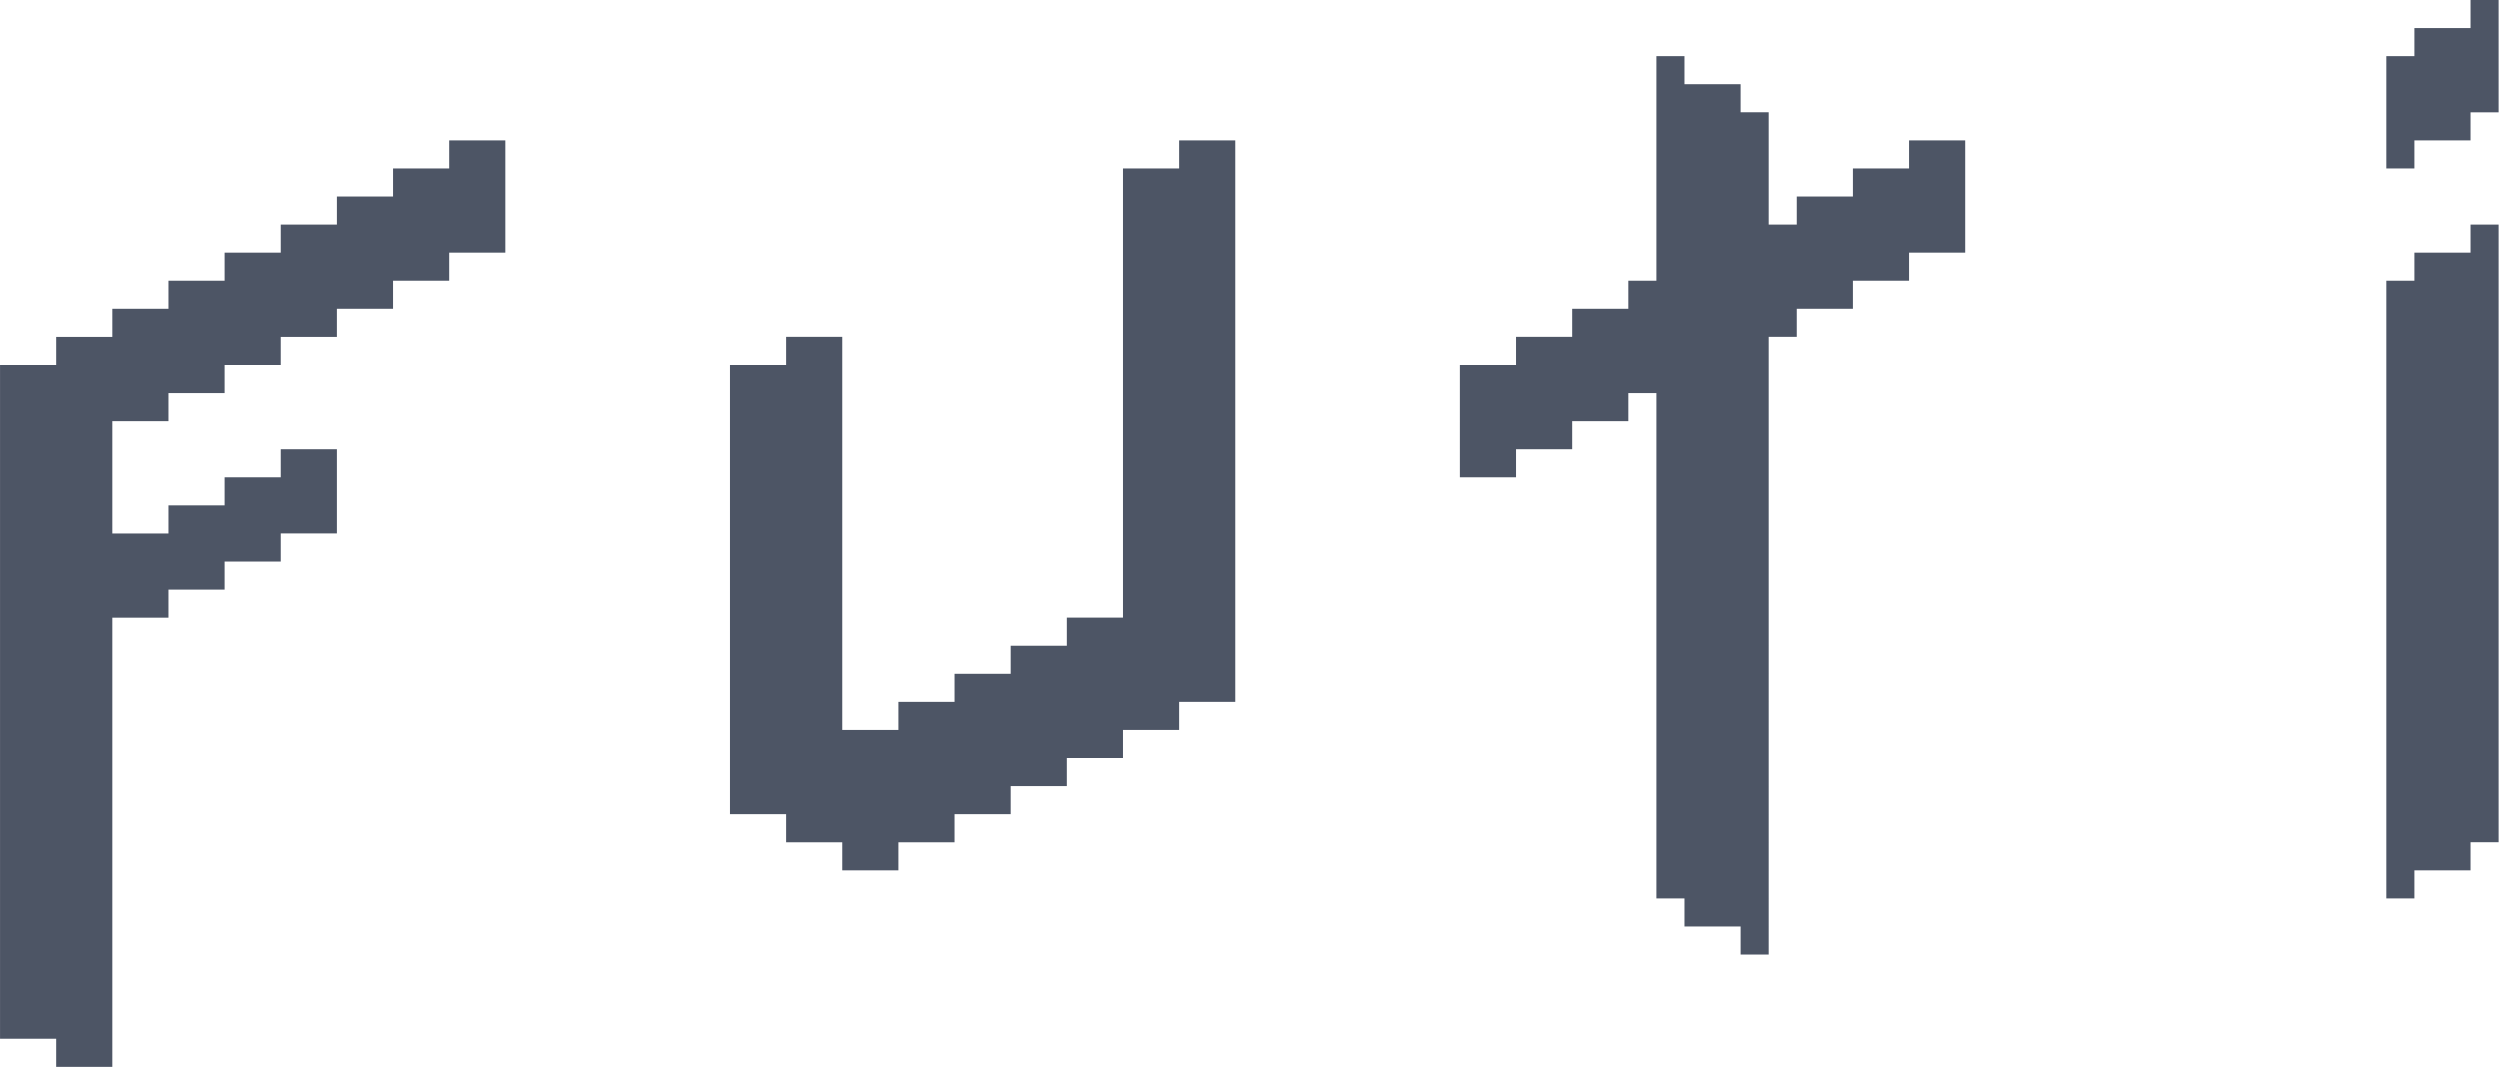 <svg viewBox="0 0 2398 1024"><path fill="#4d5565" d="M2369.744 0v26.932h-53.854v26.931h-26.931V161.58h26.931v-26.93h53.854v-26.932h26.931V0h-26.931zm-538.575 161.57h-53.854v26.932h-53.854v26.932h-26.931V107.717h-26.932V80.785h-53.854V53.854h-26.931v215.434h-26.932v26.931h-53.854v26.932h-53.853v26.931h-53.854V457.8h53.854v-26.931h53.853v-26.932h53.854v-26.932h26.932v484.722h26.931v26.932h53.854v26.931h26.932V323.151h26.931v-26.932h53.854v-26.931h53.854v-26.932h53.853V134.639h-53.853v26.932zm-1400.31 0h-53.855v26.932h-53.853v26.932h-53.854v26.931h-53.854v26.932H161.59v26.932h-53.854v26.931H53.882v26.932H.03v646.292h53.853v26.932h53.854V592.457h53.854v-26.931h53.853v-26.932h53.854v-26.931h53.854v-80.786h-53.854v26.932h-53.854v26.931H161.59v26.932h-53.854V403.955h53.854v-26.932h53.853v-26.931h53.854V323.16h53.854v-26.93h53.853v-26.932h53.854v-26.932h53.854V134.65h-53.854v26.922zm700.154 0h-53.853v430.86h-53.854v26.931h-53.854v26.932H915.6v26.932h-53.854v26.931H807.89V323.151h-53.854v26.931h-53.853v430.859h53.853v26.931h53.854v26.932h53.854v-26.932h53.854v-26.931h53.853v-26.932h53.854v-26.932h53.854v-26.931h53.853v-26.932h53.854V134.64h-53.854v26.932zm1238.73 80.786h-53.853v26.932h-26.931v592.438h26.931v-26.932h53.854v-26.931h26.931V215.424h-26.931v26.932z"/></svg>